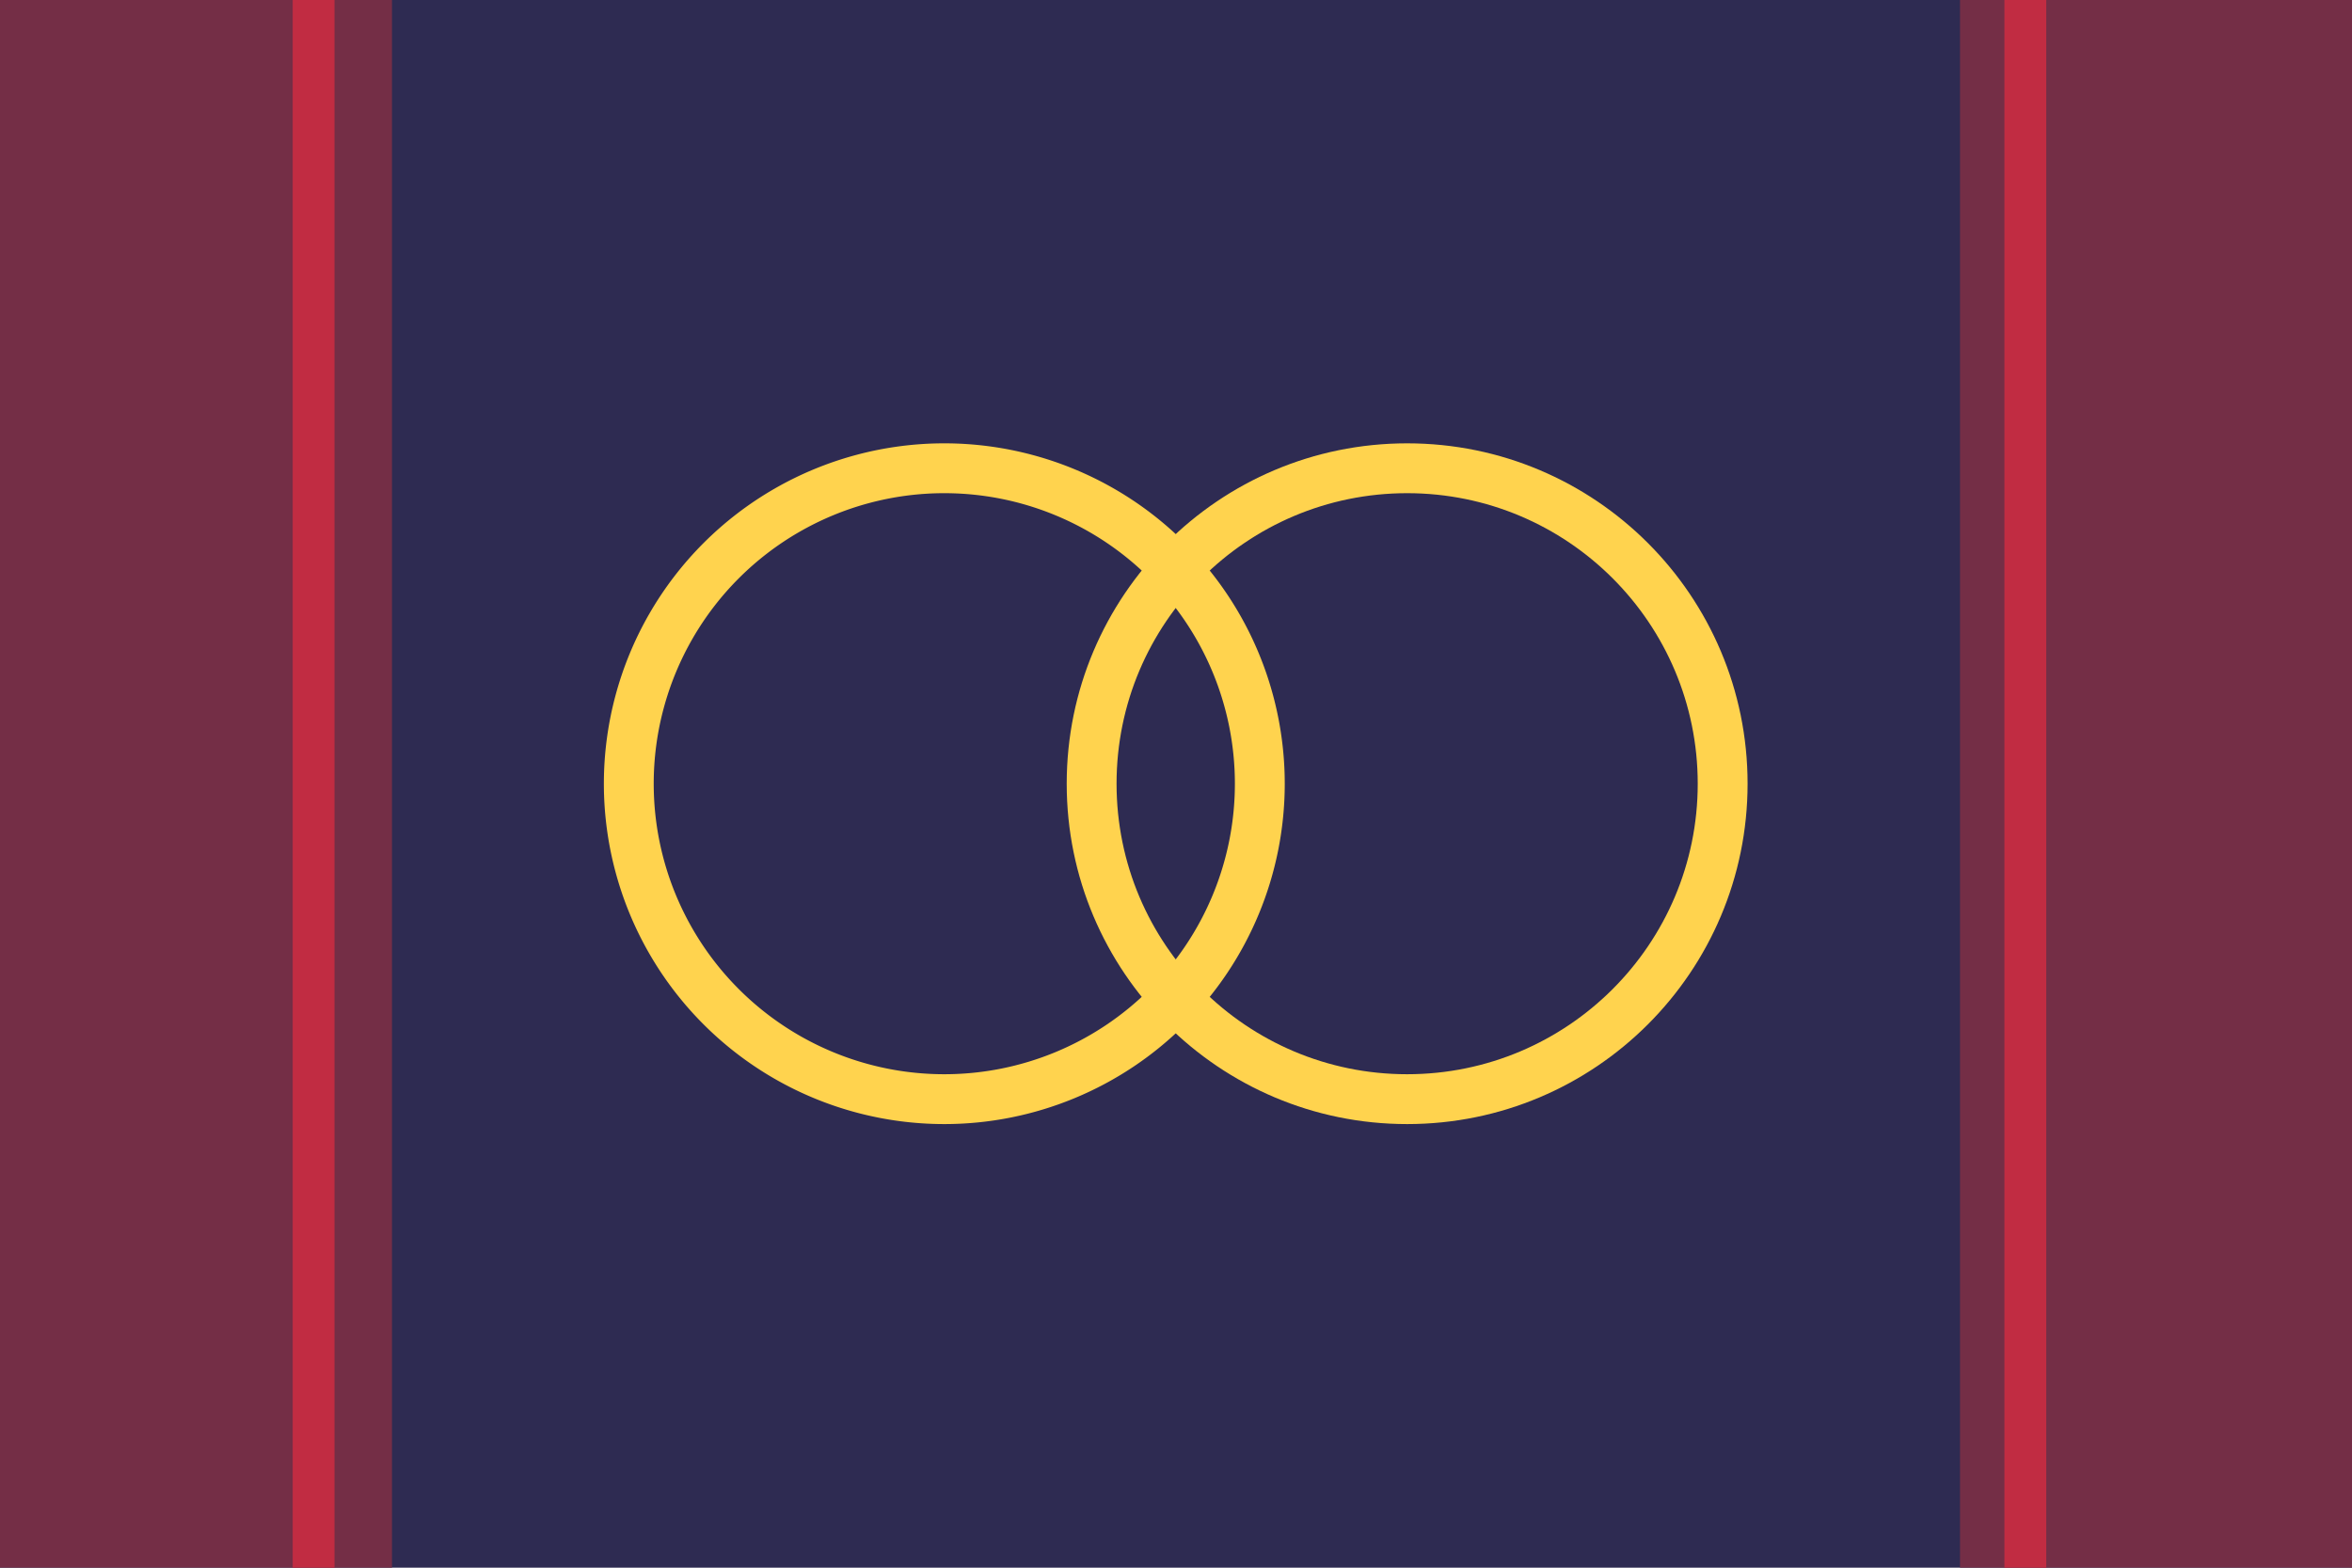 <?xml version="1.0" encoding="UTF-8" standalone="no"?>
<!-- Created with Inkscape (http://www.inkscape.org/) -->

<svg
   xmlns:dc="http://purl.org/dc/elements/1.1/"
   xmlns:cc="http://creativecommons.org/ns#"
   xmlns:rdf="http://www.w3.org/1999/02/22-rdf-syntax-ns#"
   xmlns:svg="http://www.w3.org/2000/svg"
   xmlns="http://www.w3.org/2000/svg"
   xmlns:sodipodi="http://sodipodi.sourceforge.net/DTD/sodipodi-0.dtd"
   xmlns:inkscape="http://www.inkscape.org/namespaces/inkscape"
   inkscape:version="0.91 r13725"
   version="1.1"
   id="svg2"
   viewBox="0 0 1800 1200"
   height="1200"
   width="1800"
   sodipodi:docname="Chidike.svg"
   inkscape:export-filename="/home/eirexe/PepperCarrotCustom/PNG/Flags/Chidike.png"
   inkscape:export-xdpi="90"
   inkscape:export-ydpi="90">
  <sodipodi:namedview
     inkscape:window-maximized="1"
     inkscape:window-y="27"
     inkscape:window-x="1920"
     inkscape:window-height="1001"
     inkscape:window-width="1920"
     units="px"
     showgrid="false"
     inkscape:current-layer="layer1"
     inkscape:document-units="px"
     inkscape:cy="564.54807"
     inkscape:cx="953.66523"
     inkscape:zoom="0.50000001"
     inkscape:pageshadow="2"
     inkscape:pageopacity="0.0"
     borderopacity="1.0"
     bordercolor="#666666"
     pagecolor="#ffffff"
     id="base"
     showguides="false"
     inkscape:guide-bbox="true">
    <sodipodi:guide
       position="714.178,600"
       orientation="0,1"
       id="guide4827"
       inkscape:label=""
       inkscape:color="rgb(0,0,255)" />
    <sodipodi:guide
       position="900,690.136"
       orientation="1,0"
       id="guide4829"
       inkscape:label=""
       inkscape:color="rgb(0,0,255)" />
    <sodipodi:guide
       position="200,806"
       orientation="1,0"
       id="guide4838"
       inkscape:label=""
       inkscape:color="rgb(0,0,255)" />
    <sodipodi:guide
       position="1600,1146"
       orientation="1,0"
       id="guide4840"
       inkscape:label=""
       inkscape:color="rgb(0,0,255)" />
  </sodipodi:namedview>
  <defs
     id="defs4" />
  <g
     inkscape:groupmode="layer"
     id="layer2"
     inkscape:label="Layer 2" />
  <g
     inkscape:label="Layer 1"
     inkscape:groupmode="layer"
     id="layer1"
     transform="translate(0,147.638)">
    <rect
       style="fill:#2e2b52;fill-opacity:1;stroke:none;stroke-width:4.942;stroke-miterlimit:4;stroke-dasharray:none;stroke-opacity:1;shape-rendering:crispEdges"
       id="rect4259"
       width="1800"
       height="1200"
       x="-6.1035156e-05"
       y="-147.638"
       inkscape:export-xdpi="224.35829"
       inkscape:export-ydpi="224.35829" />
    <g
       id="g4828"
       transform="matrix(1.311,0,0,1.311,-279.92,-29.008)"
       style="stroke-width:2;stroke-miterlimit:4;stroke-dasharray:none;stroke:none"
       inkscape:export-xdpi="224.35829"
       inkscape:export-ydpi="224.35829" />
    <rect
       style="fill:#742e46;fill-opacity:1;stroke:none;stroke-width:2;stroke-linecap:butt;stroke-miterlimit:4;stroke-dasharray:none;stroke-dashoffset:0;stroke-opacity:1"
       id="rect4842"
       width="300"
       height="1200"
       x="-6.1035164e-05"
       y="-147.638" />
    <rect
       style="fill:#742e46;fill-opacity:1;stroke:none;stroke-width:2;stroke-linecap:butt;stroke-miterlimit:4;stroke-dasharray:none;stroke-dashoffset:0;stroke-opacity:1"
       id="rect4842-3"
       width="300"
       height="1200"
       x="1500"
       y="-147.638" />
    <rect
       style="fill:#c12c42;fill-opacity:1;stroke:none;stroke-width:2;stroke-linecap:butt;stroke-miterlimit:4;stroke-dasharray:none;stroke-dashoffset:0;stroke-opacity:1"
       id="rect4859"
       width="32"
       height="1200"
       x="224"
       y="-147.638" />
    <rect
       style="fill:#c12c42;fill-opacity:1;stroke:none;stroke-width:2;stroke-linecap:butt;stroke-miterlimit:4;stroke-dasharray:none;stroke-dashoffset:0;stroke-opacity:1"
       id="rect4859-6"
       width="32"
       height="1200"
       x="1534"
       y="-147.638" />
    <g
       id="g4303"
       transform="matrix(2.07,0,0,2.07,-963.21,-484.133)">
      <g
         id="g4250">
        <g
           id="g4229">
          <g
             transform="translate(103.091,1.5255821e-6)"
             id="g4299">
            <path
               style="fill:#ffd34e;fill-opacity:1;stroke:none;stroke-width:2;stroke-linecap:butt;stroke-miterlimit:4;stroke-dasharray:none;stroke-dashoffset:0;stroke-opacity:1"
               d="M 711.35,326.497 A 125.865,125.865 0 0 0 585.484,452.362 125.865,125.865 0 0 0 711.35,578.227 125.865,125.865 0 0 0 837.215,452.362 125.865,125.865 0 0 0 711.35,326.497 Z m 0,18.434 A 107.433,107.433 0 0 1 818.781,452.362 107.433,107.433 0 0 1 711.35,559.793 107.433,107.433 0 0 1 603.916,452.362 107.433,107.433 0 0 1 711.35,344.93 Z"
               id="path4258"
               inkscape:connector-curvature="0" />
            <path
               inkscape:connector-curvature="0"
               style="fill:#ffd34e;fill-opacity:1;stroke:none;stroke-width:2;stroke-linecap:butt;stroke-miterlimit:4;stroke-dasharray:none;stroke-dashoffset:0;stroke-opacity:1"
               d="m 882.469,326.497 c -34.757,-6e-5 -66.223,14.088 -89,36.865 -22.777,22.777 -36.865,54.243 -36.865,89 -7e-5,34.757 14.088,66.223 36.865,89 22.777,22.777 54.243,36.865 89,36.865 69.513,-1.2e-4 125.865,-56.352 125.865,-125.865 1e-4,-69.513 -56.352,-125.865 -125.865,-125.865 z m 0,18.434 c 59.333,6e-4 107.431,48.099 107.432,107.432 -4.7e-4,59.333 -48.099,107.431 -107.432,107.432 -29.667,3e-4 -56.525,-12.024 -75.967,-31.466 -19.442,-19.441 -31.467,-46.299 -31.467,-75.966 2.3e-4,-29.667 12.025,-56.525 31.467,-75.966 19.442,-19.441 46.3,-31.466 75.967,-31.466 z"
               id="path4258-3"
               sodipodi:nodetypes="sssssssscsscss" />
          </g>
        </g>
      </g>
    </g>
  </g>
</svg>
